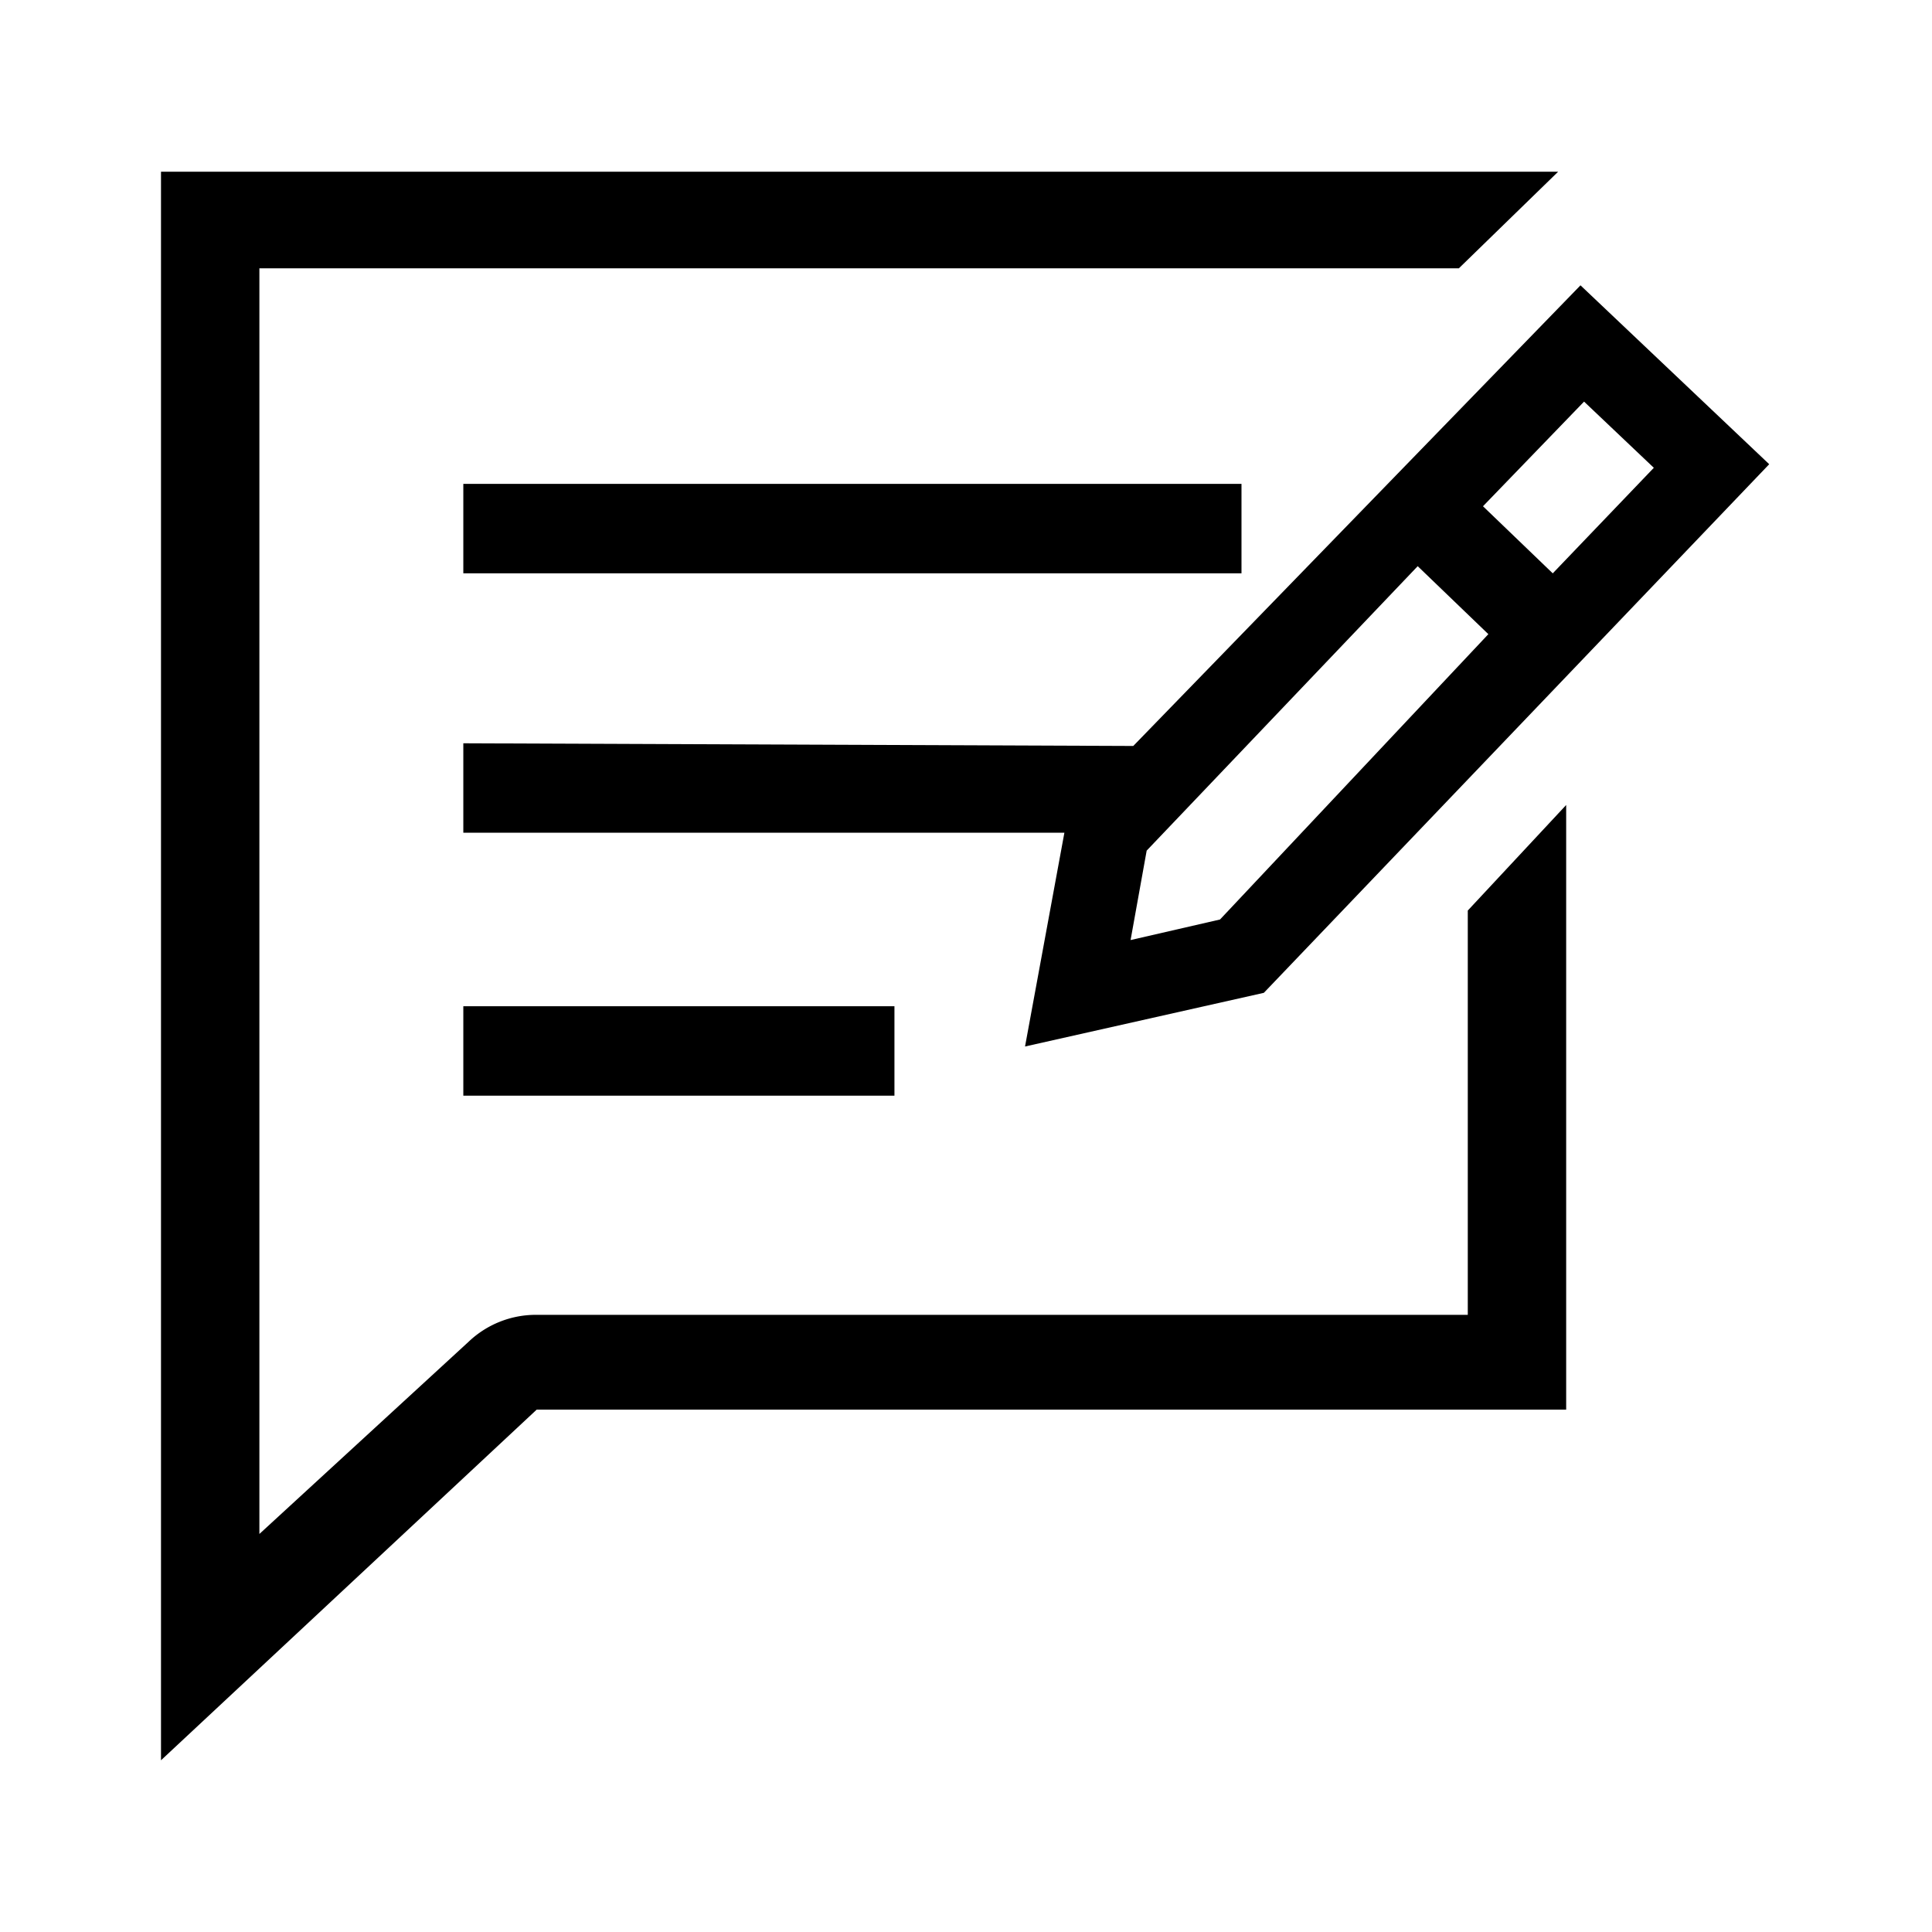 <svg id="Layer_4" data-name="Layer 4" xmlns="http://www.w3.org/2000/svg" viewBox="0 0 21.6 21.6"><path d="M16.41,10.18,17.51,9v6.76H6L1.8,19.68V1.92H17.42L16.31,3H2.9V17.15L5.24,15a1.09,1.09,0,0,1,.75-.3H16.41ZM12.67,8.34l5-5.15,2.11,2-5.65,5.91-2.67.6.44-2.39H5.18v-1Zm3.91-2.68.78.75,1.13-1.18-.78-.74ZM12.82,9.51l-.18,1,1-.23,3-3.19-.79-.76Zm1.06-4.1H5.18v1h8.7Zm-8.7,6.84H10v-1H5.18Z"/></svg>
